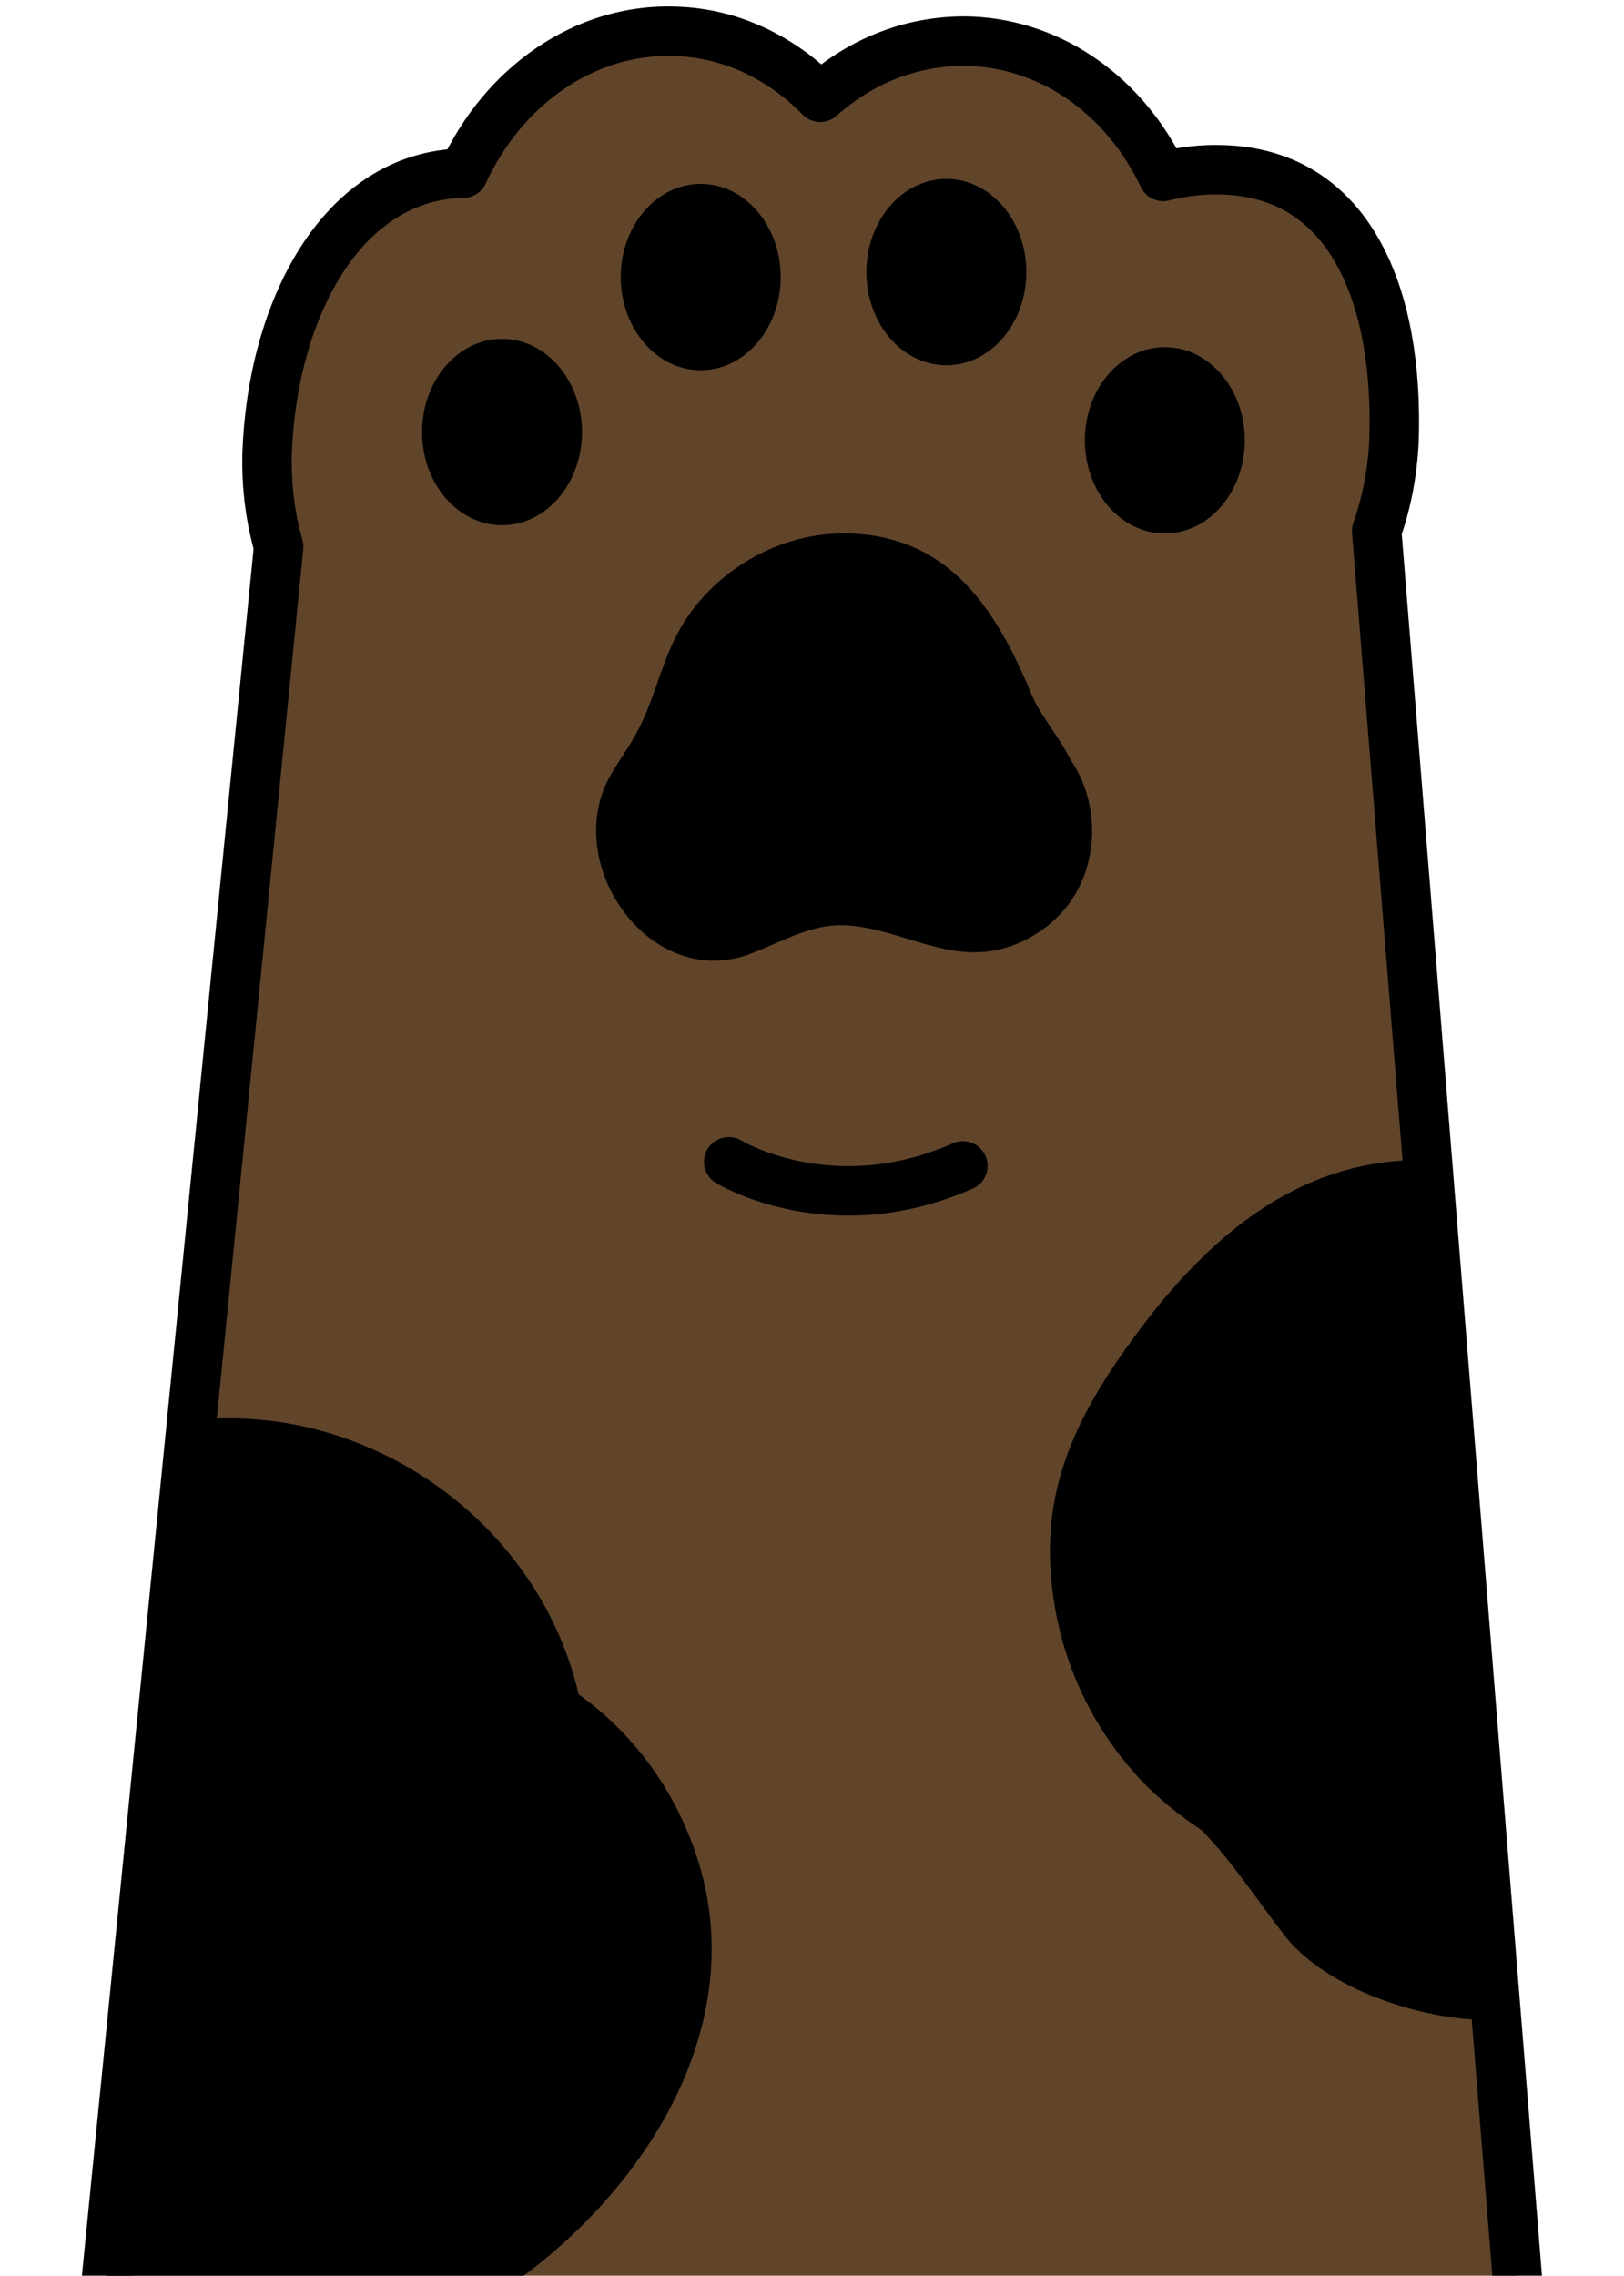 <?xml version="1.0" encoding="utf-8"?>
<!-- Generator: Adobe Illustrator 24.1.3, SVG Export Plug-In . SVG Version: 6.00 Build 0)  -->
<svg version="1.1" id="Layer_1" xmlns="http://www.w3.org/2000/svg" xmlns:xlink="http://www.w3.org/1999/xlink" x="0px" y="0px"
	 viewBox="0 0 197 276" style="enable-background:new 0 0 197 276;" xml:space="preserve">
<style type="text/css">
	.st0{clip-path:url(#SVGID_2_);}
	.st1{fill:#60452B;}
	.st2{fill:none;stroke:#000000;stroke-width:6;stroke-linecap:round;stroke-linejoin:round;stroke-miterlimit:10;}
</style>
<g id="Layer_2_1_">
	<g>
		<g>
			<defs>
				<path id="SVGID_1_" d="M184.4,280.5L167,64.4c1.2-3.4,1.9-7,2.1-10.9c0.6-17.6-5.3-32.4-20.7-32.9c-2.5-0.1-4.9,0.2-7.3,0.8
					c-4.5-9.5-13.2-16-23.4-16.4c-6.8-0.2-13.2,2.3-18.2,6.8c-4.6-4.7-10.7-7.8-17.6-8C70.9,3.4,61,10.5,56.2,21
					C41.3,21.3,33,37.8,32.4,55c-0.1,4,0.4,7.8,1.4,11.3L12.5,280.5H184.4z"/>
			</defs>
			<clipPath id="SVGID_2_">
				<use xlink:href="#SVGID_1_"  style="overflow:visible;"/>
			</clipPath>
			<g class="st0">
				<path class="st1" d="M206.1,230.6c-0.7-3.2-1.9-6.1-3.4-8.9c0.5-0.4,0.9-0.9,1.4-1.3c14.3-14.2,13.1-39.5-2.5-51.9
					c6.2-8.3,9.3-17.7,7.8-28.4c-1.5-11.3-7.3-19.3-16-26c-0.4-0.3-0.9-0.6-1.3-0.9c2.7-3.6,5.3-7.2,7.9-10.7c4.8-6.6,6-19.4,3.5-27
					c-1.3-4.1-3.2-7.8-5.6-11c3.5-8.2,4.4-17.5,2-26.6c-2.2-8.6-8.4-17.3-12.8-24.9c-6.2-10.7-15.6-20.1-27.9-23.4
					c-8.3-2.3-17.7-2.7-26.4-3.4c-13.4-1.2-26.9-1.6-40.4-1.3c-6.6,0.1-13.1,0.5-19.7,1c-10.6,0.8-21.7,1.6-31,7.3
					c-17.8,11-24.8,29.8-24.6,50c0.1,13.3,0.4,26.6,0.1,39.9c-0.5,28.8-2,57.7-5.5,86.3c-1.2,7.6-2.9,15-5.5,22.3
					c-2.9,8.1-0.7,19.7,3.5,27s-9.1,13-0.8,14.9c1,0.2-7.1-2-6.1-1.8c-0.1,0,6.4,6.4,6.3,6.5c-8.7,0.1,6.8-2.6-2-2.3
					c-18.3,0.5-35.9,15.7-35,35c0.8,18.5,15.4,35.6,35,35c5.8-0.2,11.6-0.3,17.4-0.4c3.5,1.2,7.3,2,11.2,2.2
					c16.6,0.9,33.3,0.3,49.8-1.7c8.3-1,15.3-2.6,21.7-7.6c5.1,0.1,10.2,0.1,15.3,0c23.1-0.6,46.2-4.8,66.3-16.5
					c11.3-6.6,17.6-19.2,17.2-31.9C207.2,243.6,207.7,237.6,206.1,230.6z"/>
				<path d="M84.6,225.4c-2.7-8.3-7.7-15.1-14.4-19.9c-6.4-27.3-38.8-42.7-63.4-27.5c-9.3,5.8-15.9,15.1-19.4,25.6
					c-9.1-0.5-18.1,1.6-26.1,6.3c-8.5,5-14,12.2-19.7,20.1c-5,6.9-5.7,19.1-3.5,27c2.2,8.1,8.5,16.9,16.1,20.9
					c8.1,4.3,18,6.4,27,3.5c2.4-0.8,4.6-1.7,6.6-2.8c6.4,3.8,12.9,7.4,20.6,8.9c16.8,3.4,34.1,1.2,49.1-7.5
					C75.8,269.3,91.7,247.5,84.6,225.4z"/>
				<path d="M214.3,200.6c-0.3-1.2-0.7-2.4-1.2-3.5c0.1-0.1,0.2-0.3,0.2-0.4c8.3-15.8,5-39.2-12.6-47.9c-9.2-4.5-17.4-7.9-27.7-8.1
					c-14.7-0.3-25.4,8.5-33.8,19.3c-6.8,8.9-12.4,18-11.8,29.8c0.5,9.9,4.3,18.9,11,26.1c2.2,2.3,4.7,4.3,7.4,6.1
					c3.7,3.8,6.8,8.6,10,12.7c5.1,6.6,16.8,10.3,24.7,10.3c8.6,0,18.8-3.8,24.7-10.3c6.1-6.7,10.7-15.4,10.3-24.7
					C215.1,206.8,214.7,203.7,214.3,200.6z"/>
			</g>
		</g>
	</g>
</g>
<g id="Layer_1_1_" xmlns:sketch="http://www.bohemiancoding.com/sketch/ns">
	<path class="st2" d="M184.4,280.5L167,64.4c1.2-3.4,1.9-7,2.1-10.9c0.6-17.6-5.3-32.4-20.7-32.9c-2.5-0.1-4.9,0.2-7.3,0.8
		c-4.5-9.5-13.2-16-23.4-16.4c-6.8-0.2-13.2,2.3-18.2,6.8c-4.6-4.7-10.7-7.8-17.6-8C70.9,3.4,61,10.5,56.2,21
		C41.3,21.3,33,37.8,32.4,55c-0.1,4,0.4,7.8,1.4,11.3L12.5,280.5H184.4z"/>
	<ellipse cx="60.9" cy="52.4" rx="9.7" ry="11.3"/>
	<ellipse cx="85" cy="33.6" rx="9.7" ry="11.3"/>
	<ellipse cx="114.8" cy="33" rx="9.7" ry="11.3"/>
	<ellipse cx="141.3" cy="53.4" rx="9.7" ry="11.3"/>
	<path d="M126.4,86.6c-0.5-0.8-1-1.7-1.4-2.7c-4.2-10-9.8-18.8-21.9-19.2c-8.5-0.3-16.9,4.6-20.9,12.1c-2.1,3.9-2.9,8.4-5.1,12.3
		c-1.1,2-2.5,3.8-3.5,5.8c-5,10.6,5.4,25,17.1,20.9c3.3-1.2,6.3-3,9.8-3.5c6-0.7,11.7,3.2,17.7,3.2c5.3,0,10.5-3.3,12.8-8.1
		c2.3-4.8,1.9-10.8-1.1-15.2C128.9,90.2,127.6,88.5,126.4,86.6z"/>
	<path class="st2" d="M88.4,140.9c0,0,12.4,7.6,28.4,0.5"/>
</g>
<g id="Layer_3">
</g>
<g id="Layer_4">
</g>
<g id="Layer_5">
</g>
<g id="Layer_6">
</g>
</svg>
